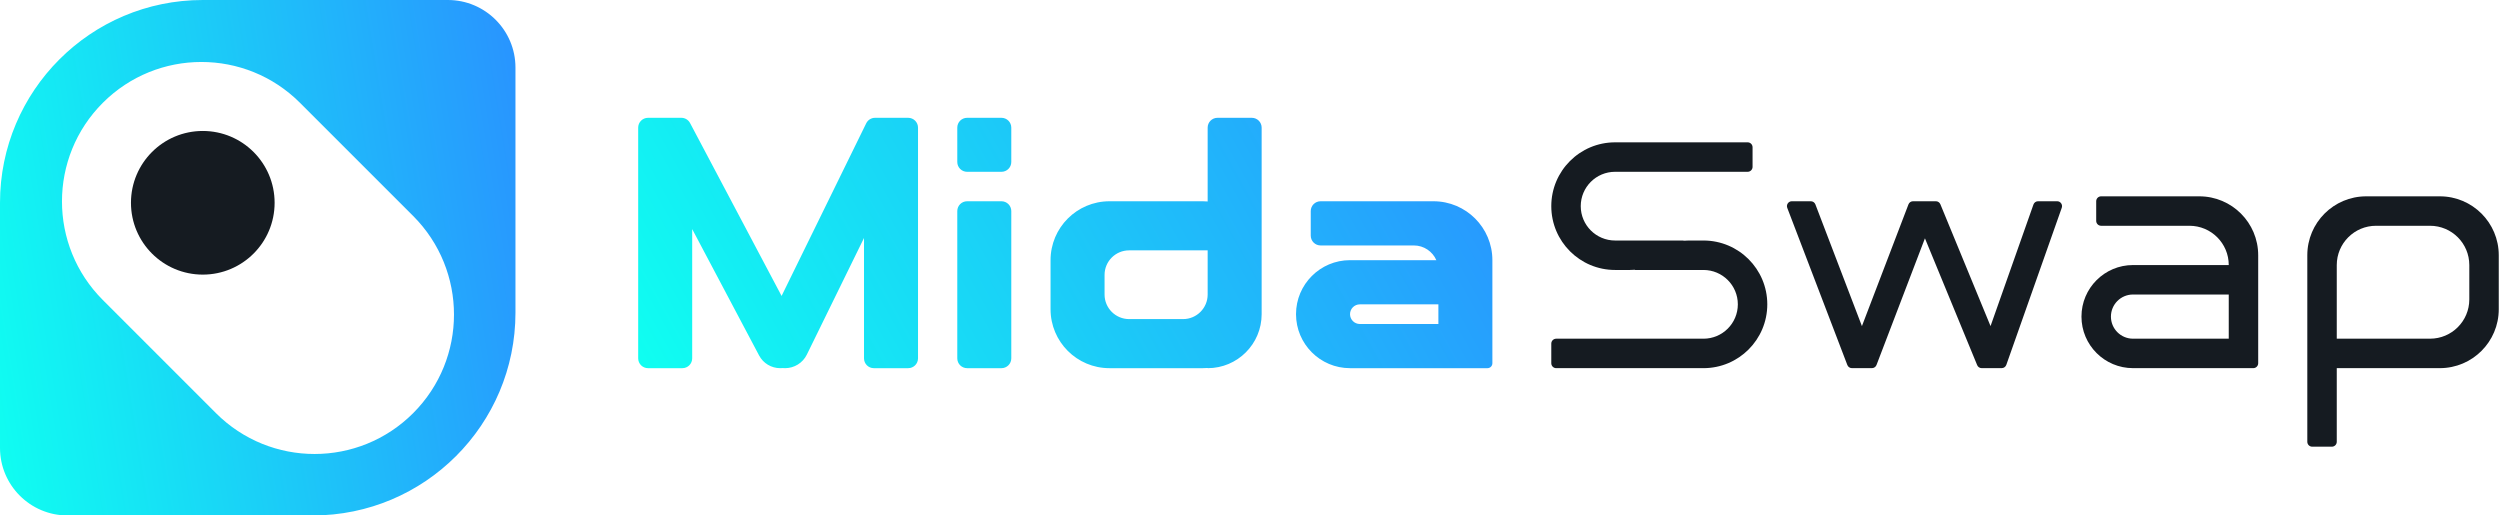 <svg xmlns="http://www.w3.org/2000/svg" width="194" height="40" viewBox="0 0 194 40" fill="none">
    <path
        d="M21.31 15.736C21.31 18.815 18.815 21.31 15.736 21.31C12.658 21.31 10.163 18.815 10.163 15.736C10.163 12.658 12.658 10.163 15.736 10.163C18.815 10.163 21.31 12.658 21.31 15.736Z"
        fill="#151b21b3" />
    <path fill-rule="evenodd" clip-rule="evenodd"
        d="M34.754 0C37.651 0 40 2.349 40 5.246V24.262C40 32.954 32.954 40 24.262 40H5.246C2.349 40 0 37.651 0 34.754V15.738C0 7.046 7.046 0 15.738 0H34.754ZM23.28 7.979C19.055 3.753 12.204 3.753 7.979 7.979C3.753 12.204 3.753 19.055 7.979 23.28L16.76 32.061C20.985 36.286 27.836 36.286 32.061 32.061C36.286 27.835 36.286 20.985 32.061 16.759L23.28 7.979Z"
        fill="url(#paint0_linear_1889_20883)" />
    <path fill-rule="evenodd" clip-rule="evenodd"
        d="M49.523 9.904C49.523 9.483 49.865 9.142 50.285 9.142H50.408H52.571H52.874C53.156 9.142 53.415 9.298 53.547 9.547L60.651 22.966L67.219 9.568C67.347 9.307 67.612 9.142 67.903 9.142H68.19H70.396H70.476C70.897 9.142 71.238 9.483 71.238 9.904V27.808C71.238 28.229 70.897 28.57 70.476 28.57H67.809C67.388 28.57 67.047 28.229 67.047 27.808V18.467L62.611 27.517C62.295 28.162 61.639 28.57 60.922 28.57C60.857 28.57 60.794 28.567 60.732 28.561C60.67 28.567 60.607 28.57 60.543 28.57C59.857 28.57 59.227 28.191 58.906 27.585L53.714 17.777V27.808C53.714 28.229 53.373 28.57 52.952 28.57H50.285C49.865 28.57 49.523 28.229 49.523 27.808V9.904ZM93.714 9.904C93.714 9.483 94.055 9.142 94.476 9.142H97.142C97.563 9.142 97.904 9.483 97.904 9.904V20.189V23.999V24.38C97.904 26.694 96.028 28.57 93.714 28.57V28.555C93.588 28.565 93.461 28.57 93.333 28.57H86.095C83.57 28.57 81.523 26.524 81.523 23.999V20.189C81.523 17.665 83.57 15.618 86.095 15.618H93.333C93.461 15.618 93.588 15.623 93.714 15.634V9.904ZM93.714 19.428V22.856C93.714 23.908 92.861 24.761 91.809 24.761H87.619C86.567 24.761 85.714 23.908 85.714 22.856V21.332C85.714 20.28 86.567 19.428 87.619 19.428H93.714ZM75.047 9.142C74.626 9.142 74.285 9.483 74.285 9.904V12.57C74.285 12.991 74.626 13.332 75.047 13.332H77.714C78.135 13.332 78.476 12.991 78.476 12.57V9.904C78.476 9.483 78.135 9.142 77.714 9.142H75.047ZM75.047 15.618C74.626 15.618 74.285 15.959 74.285 16.38V27.808C74.285 28.229 74.626 28.57 75.047 28.57H77.714C78.135 28.57 78.476 28.229 78.476 27.808V16.38C78.476 15.959 78.135 15.618 77.714 15.618H75.047ZM101.714 16.38C101.714 15.959 102.055 15.618 102.476 15.618H111.238C113.762 15.618 115.809 17.665 115.809 20.189V27.808V28.189C115.809 28.4 115.639 28.57 115.428 28.57H115.047H111.619H104.762C102.447 28.57 100.571 26.694 100.571 24.38C100.571 22.066 102.447 20.189 104.762 20.189H111.46C111.166 19.517 110.495 19.047 109.714 19.047H102.476C102.055 19.047 101.714 18.706 101.714 18.285V16.38ZM111.619 23.618H105.523C105.103 23.618 104.762 23.959 104.762 24.38C104.762 24.801 105.103 25.142 105.523 25.142H111.619V23.618Z"
        fill="url(#paint1_linear_1889_20883)" />
    <path fill-rule="evenodd" clip-rule="evenodd"
        d="M120.38 15.997C120.38 13.262 122.597 11.045 125.332 11.045H125.713H126.475H135.618C135.828 11.045 135.999 11.216 135.999 11.426V12.95C135.999 13.16 135.828 13.331 135.618 13.331H130.649H125.713H125.332C123.86 13.331 122.666 14.524 122.666 15.997C122.666 17.47 123.86 18.664 125.332 18.664H130.649L130.638 18.681C130.773 18.67 130.909 18.664 131.047 18.664H132.189C134.925 18.664 137.142 20.881 137.142 23.616C137.142 26.352 134.925 28.569 132.189 28.569H131.428H131.047H120.761C120.55 28.569 120.38 28.398 120.38 28.188V26.664C120.38 26.454 120.55 26.283 120.761 26.283H126.873H131.428H132.189C133.662 26.283 134.856 25.089 134.856 23.616C134.856 22.144 133.662 20.95 132.189 20.95H126.873L126.883 20.933C126.749 20.944 126.613 20.95 126.475 20.95H125.332C122.597 20.95 120.38 18.732 120.38 15.997Z"
        fill="#151b21b3" />
    <path fill-rule="evenodd" clip-rule="evenodd"
        d="M139.048 15.616C138.781 15.616 138.597 15.883 138.692 16.133L143.353 28.323C143.409 28.47 143.551 28.568 143.709 28.568H143.791H145.179H145.261C145.419 28.568 145.561 28.47 145.617 28.323L149.375 18.494L153.427 28.332C153.485 28.475 153.624 28.568 153.779 28.568H153.853H155.241H155.331C155.492 28.568 155.636 28.466 155.69 28.314L159.993 16.123C160.08 15.875 159.896 15.616 159.633 15.616H158.156C157.994 15.616 157.85 15.717 157.796 15.87L154.466 25.305L150.573 15.851C150.514 15.709 150.375 15.616 150.221 15.616H149.923H148.759H148.453C148.295 15.616 148.153 15.713 148.097 15.86L144.485 25.306L140.874 15.86C140.817 15.713 140.676 15.616 140.518 15.616H139.048Z"
        fill="#151b21b3" />
    <path fill-rule="evenodd" clip-rule="evenodd"
        d="M179.047 19.806C179.047 17.281 181.094 15.235 183.618 15.235H189.333C191.857 15.235 193.904 17.281 193.904 19.806V23.997C193.904 26.521 191.857 28.568 189.333 28.568H181.333L181.333 34.282C181.333 34.493 181.162 34.663 180.952 34.663H179.428C179.217 34.663 179.047 34.493 179.047 34.282V28.568V24.378V19.806ZM181.333 24.378V26.282H188.571C190.254 26.282 191.618 24.918 191.618 23.235V20.568C191.618 18.885 190.254 17.52 188.571 17.52H184.38C182.697 17.52 181.333 18.885 181.333 20.568V24.378Z"
        fill="#151b21b3" />
    <path fill-rule="evenodd" clip-rule="evenodd"
        d="M163.046 15.235C162.835 15.235 162.665 15.405 162.665 15.616V17.139C162.665 17.35 162.835 17.52 163.046 17.52H169.903C171.586 17.52 172.951 18.885 172.951 20.568H168.57H166.093H165.522C163.313 20.568 161.522 22.359 161.522 24.568C161.522 26.777 163.313 28.568 165.522 28.568H166.093H168.57H172.951H174.855C175.066 28.568 175.236 28.397 175.236 28.187V26.282V22.854V20.568V19.806C175.236 17.281 173.19 15.235 170.665 15.235H163.046ZM172.185 26.282H166.093H165.522C164.575 26.282 163.808 25.515 163.808 24.568C163.808 23.621 164.575 22.854 165.522 22.854H166.093H172.185H172.951V26.282H172.185Z"
        fill="#151b21b3" />
    <defs>
        <linearGradient id="paint0_linear_1889_20883" x1="40" y1="3.63815e-06" x2="-5.336" y2="7.428"
            gradientUnits="userSpaceOnUse">
            <stop stop-color="#2993FF" />
            <stop offset="1" stop-color="#0FFFF1" />
        </linearGradient>
        <linearGradient id="paint1_linear_1889_20883" x1="115.809" y1="9.142" x2="57.029" y2="41.998"
            gradientUnits="userSpaceOnUse">
            <stop stop-color="#2993FF" />
            <stop offset="1" stop-color="#0FFFF1" />
        </linearGradient>
    </defs>
</svg>